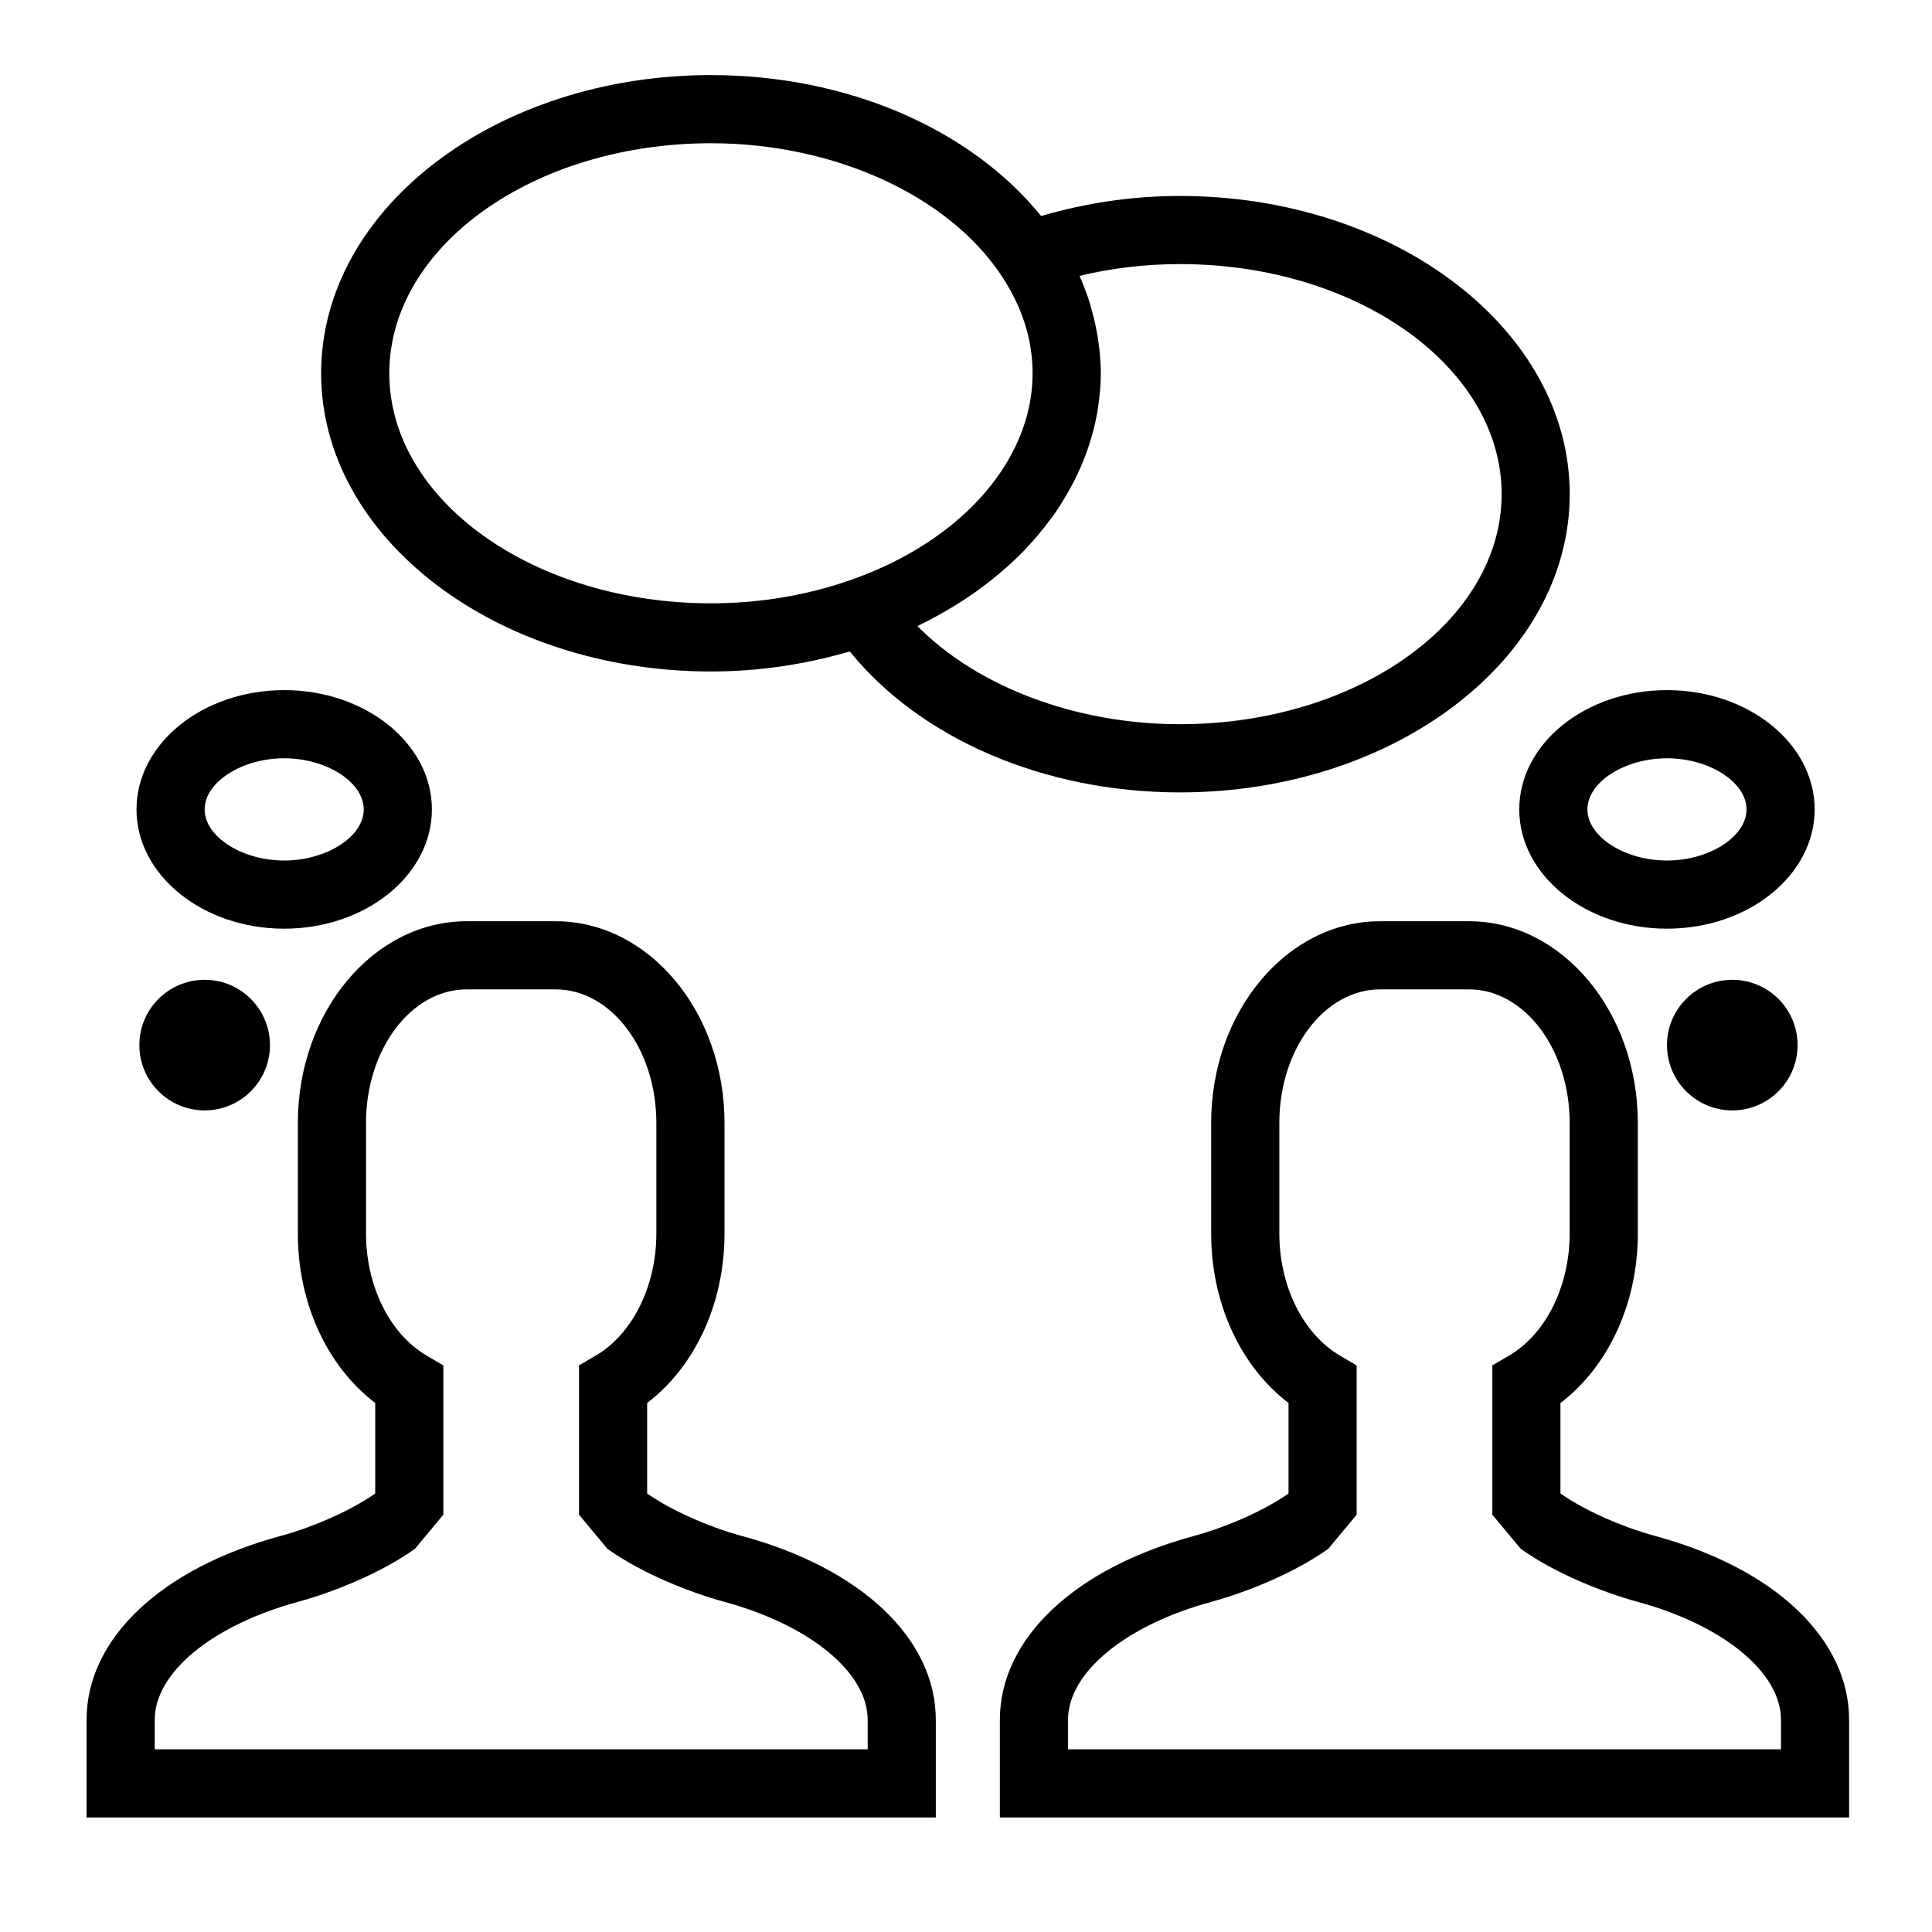 <svg version="1.1" xmlns="http://www.w3.org/2000/svg" xmlns:xlink="http://www.w3.org/1999/xlink" x="0px" y="0px" width="56.69px" height="56.69px" viewBox="0 0 56.69 56.69" enable-background="new 0 0 56.69 56.69" xml:space="preserve">
	<path d="M27.46,53.33H2.54v-2.865c0-2.375,2.178-4.441,5.684-5.393c1.018-0.277,2.118-0.775,2.786-1.25v-2.654
		c-1.413-1.08-2.27-2.93-2.27-4.973v-3.246c0-3.264,2.223-5.917,4.954-5.917h2.611c2.731,0,4.954,2.654,4.954,5.917v3.246
		c0,2.043-0.857,3.895-2.27,4.973v2.654c0.668,0.475,1.77,0.973,2.787,1.25c3.505,0.951,5.683,3.018,5.683,5.393V53.33z M4.54,51.33
		h20.92v-0.865c0-1.389-1.69-2.779-4.207-3.463c-0.976-0.266-2.402-0.82-3.431-1.557l-0.832-1v-4.381l0.494-0.289
		c1.078-0.633,1.775-2.039,1.775-3.58v-3.246c0-2.16-1.325-3.918-2.954-3.918h-2.611c-1.629,0-2.954,1.758-2.954,3.918v3.246
		c0,1.541,0.697,2.947,1.776,3.58l0.493,0.291v4.379l-0.832,1c-1.028,0.736-2.455,1.291-3.43,1.557
		C6.23,47.686,4.54,49.076,4.54,50.465V51.33z"/>
	<path d="M54.259,53.33h-24.92v-2.865c0-2.375,2.178-4.441,5.684-5.393c1.018-0.277,2.118-0.775,2.786-1.25v-2.654
		c-1.413-1.08-2.27-2.93-2.27-4.973v-3.246c0-3.264,2.223-5.917,4.954-5.917h2.611c2.731,0,4.954,2.654,4.954,5.917v3.246
		c0,2.043-0.857,3.895-2.27,4.973v2.654c0.668,0.475,1.77,0.973,2.787,1.25c3.505,0.951,5.683,3.018,5.683,5.393V53.33z
		M31.339,51.33h20.92v-0.865c0-1.389-1.69-2.779-4.207-3.463c-0.976-0.266-2.402-0.82-3.431-1.557l-0.832-1v-4.381l0.494-0.289
		c1.078-0.633,1.775-2.039,1.775-3.58v-3.246c0-2.16-1.325-3.918-2.954-3.918h-2.611c-1.629,0-2.954,1.758-2.954,3.918v3.246
		c0,1.541,0.697,2.947,1.776,3.58l0.493,0.291v4.379l-0.832,1c-1.028,0.736-2.455,1.291-3.43,1.557
		c-2.518,0.684-4.208,2.074-4.208,3.463V51.33z"/>
	<path d="M34.622,5.75c-1.4,0-2.764,0.206-4.072,0.589c-2.076-2.56-5.697-4.136-9.689-4.136
		c-6.308,0-11.438,3.925-11.438,8.75c0,4.825,5.131,8.75,11.438,8.75c1.399,0,2.763-0.205,4.073-0.588
		c2.075,2.559,5.697,4.136,9.688,4.136c6.307,0,11.438-3.926,11.438-8.75C46.06,9.675,40.929,5.75,34.622,5.75z M11.423,10.953
		c0-3.722,4.234-6.75,9.438-6.75c3.587,0,6.923,1.51,8.5,3.848c0.622,0.922,0.938,1.899,0.938,2.902c0,0.958-0.295,1.89-0.834,2.742
		c-0.898,1.42-2.476,2.615-4.502,3.323c-1.301,0.455-2.681,0.685-4.102,0.685C15.657,17.703,11.423,14.675,11.423,10.953z
		M34.622,21.25c-3.063,0-5.942-1.101-7.701-2.878c0.017-0.008,0.032-0.019,0.049-0.027c0.362-0.175,0.707-0.367,1.038-0.57
		c0.057-0.035,0.113-0.069,0.169-0.105c0.323-0.206,0.631-0.424,0.921-0.656c0.046-0.036,0.09-0.074,0.135-0.111
		c0.293-0.242,0.571-0.493,0.826-0.757c0.02-0.02,0.036-0.042,0.056-0.062c0.253-0.267,0.485-0.544,0.697-0.831
		c0.017-0.023,0.034-0.043,0.051-0.065c0.208-0.287,0.39-0.584,0.555-0.888c0.026-0.048,0.054-0.095,0.078-0.143
		c0.153-0.297,0.284-0.601,0.396-0.911c0.02-0.055,0.037-0.11,0.056-0.165c0.104-0.315,0.188-0.633,0.245-0.957
		c0.008-0.044,0.013-0.089,0.02-0.134c0.054-0.342,0.088-0.688,0.088-1.038c0-0.314-0.029-0.623-0.072-0.932
		c-0.011-0.083-0.025-0.167-0.04-0.25c-0.046-0.257-0.105-0.512-0.181-0.764c-0.016-0.053-0.026-0.107-0.044-0.16
		c-0.082-0.253-0.177-0.504-0.289-0.751c0.953-0.229,1.941-0.346,2.949-0.346c5.204,0,9.438,3.028,9.438,6.75
		S39.826,21.25,34.622,21.25z"/>
	<path d="M8.339,27.25c-2.39,0-4.334-1.57-4.334-3.5c0-1.93,1.944-3.5,4.334-3.5c2.39,0,4.334,1.57,4.334,3.5
		C12.673,25.68,10.729,27.25,8.339,27.25z M8.339,22.25c-1.243,0-2.334,0.701-2.334,1.5c0,0.799,1.091,1.5,2.334,1.5
		c1.243,0,2.334-0.701,2.334-1.5C10.673,22.951,9.582,22.25,8.339,22.25z"/>
	<path d="M48.913,27.25c-2.39,0-4.334-1.57-4.334-3.5c0-1.93,1.944-3.5,4.334-3.5c2.39,0,4.334,1.57,4.334,3.5
		C53.247,25.68,51.303,27.25,48.913,27.25z M48.913,22.25c-1.243,0-2.334,0.701-2.334,1.5c0,0.799,1.091,1.5,2.334,1.5
		c1.243,0,2.334-0.701,2.334-1.5C51.247,22.951,50.156,22.25,48.913,22.25z"/>
	<circle cx="6.005" cy="30.666" r="1.916"/>
	<circle cx="50.83" cy="30.666" r="1.916"/>
</svg>
